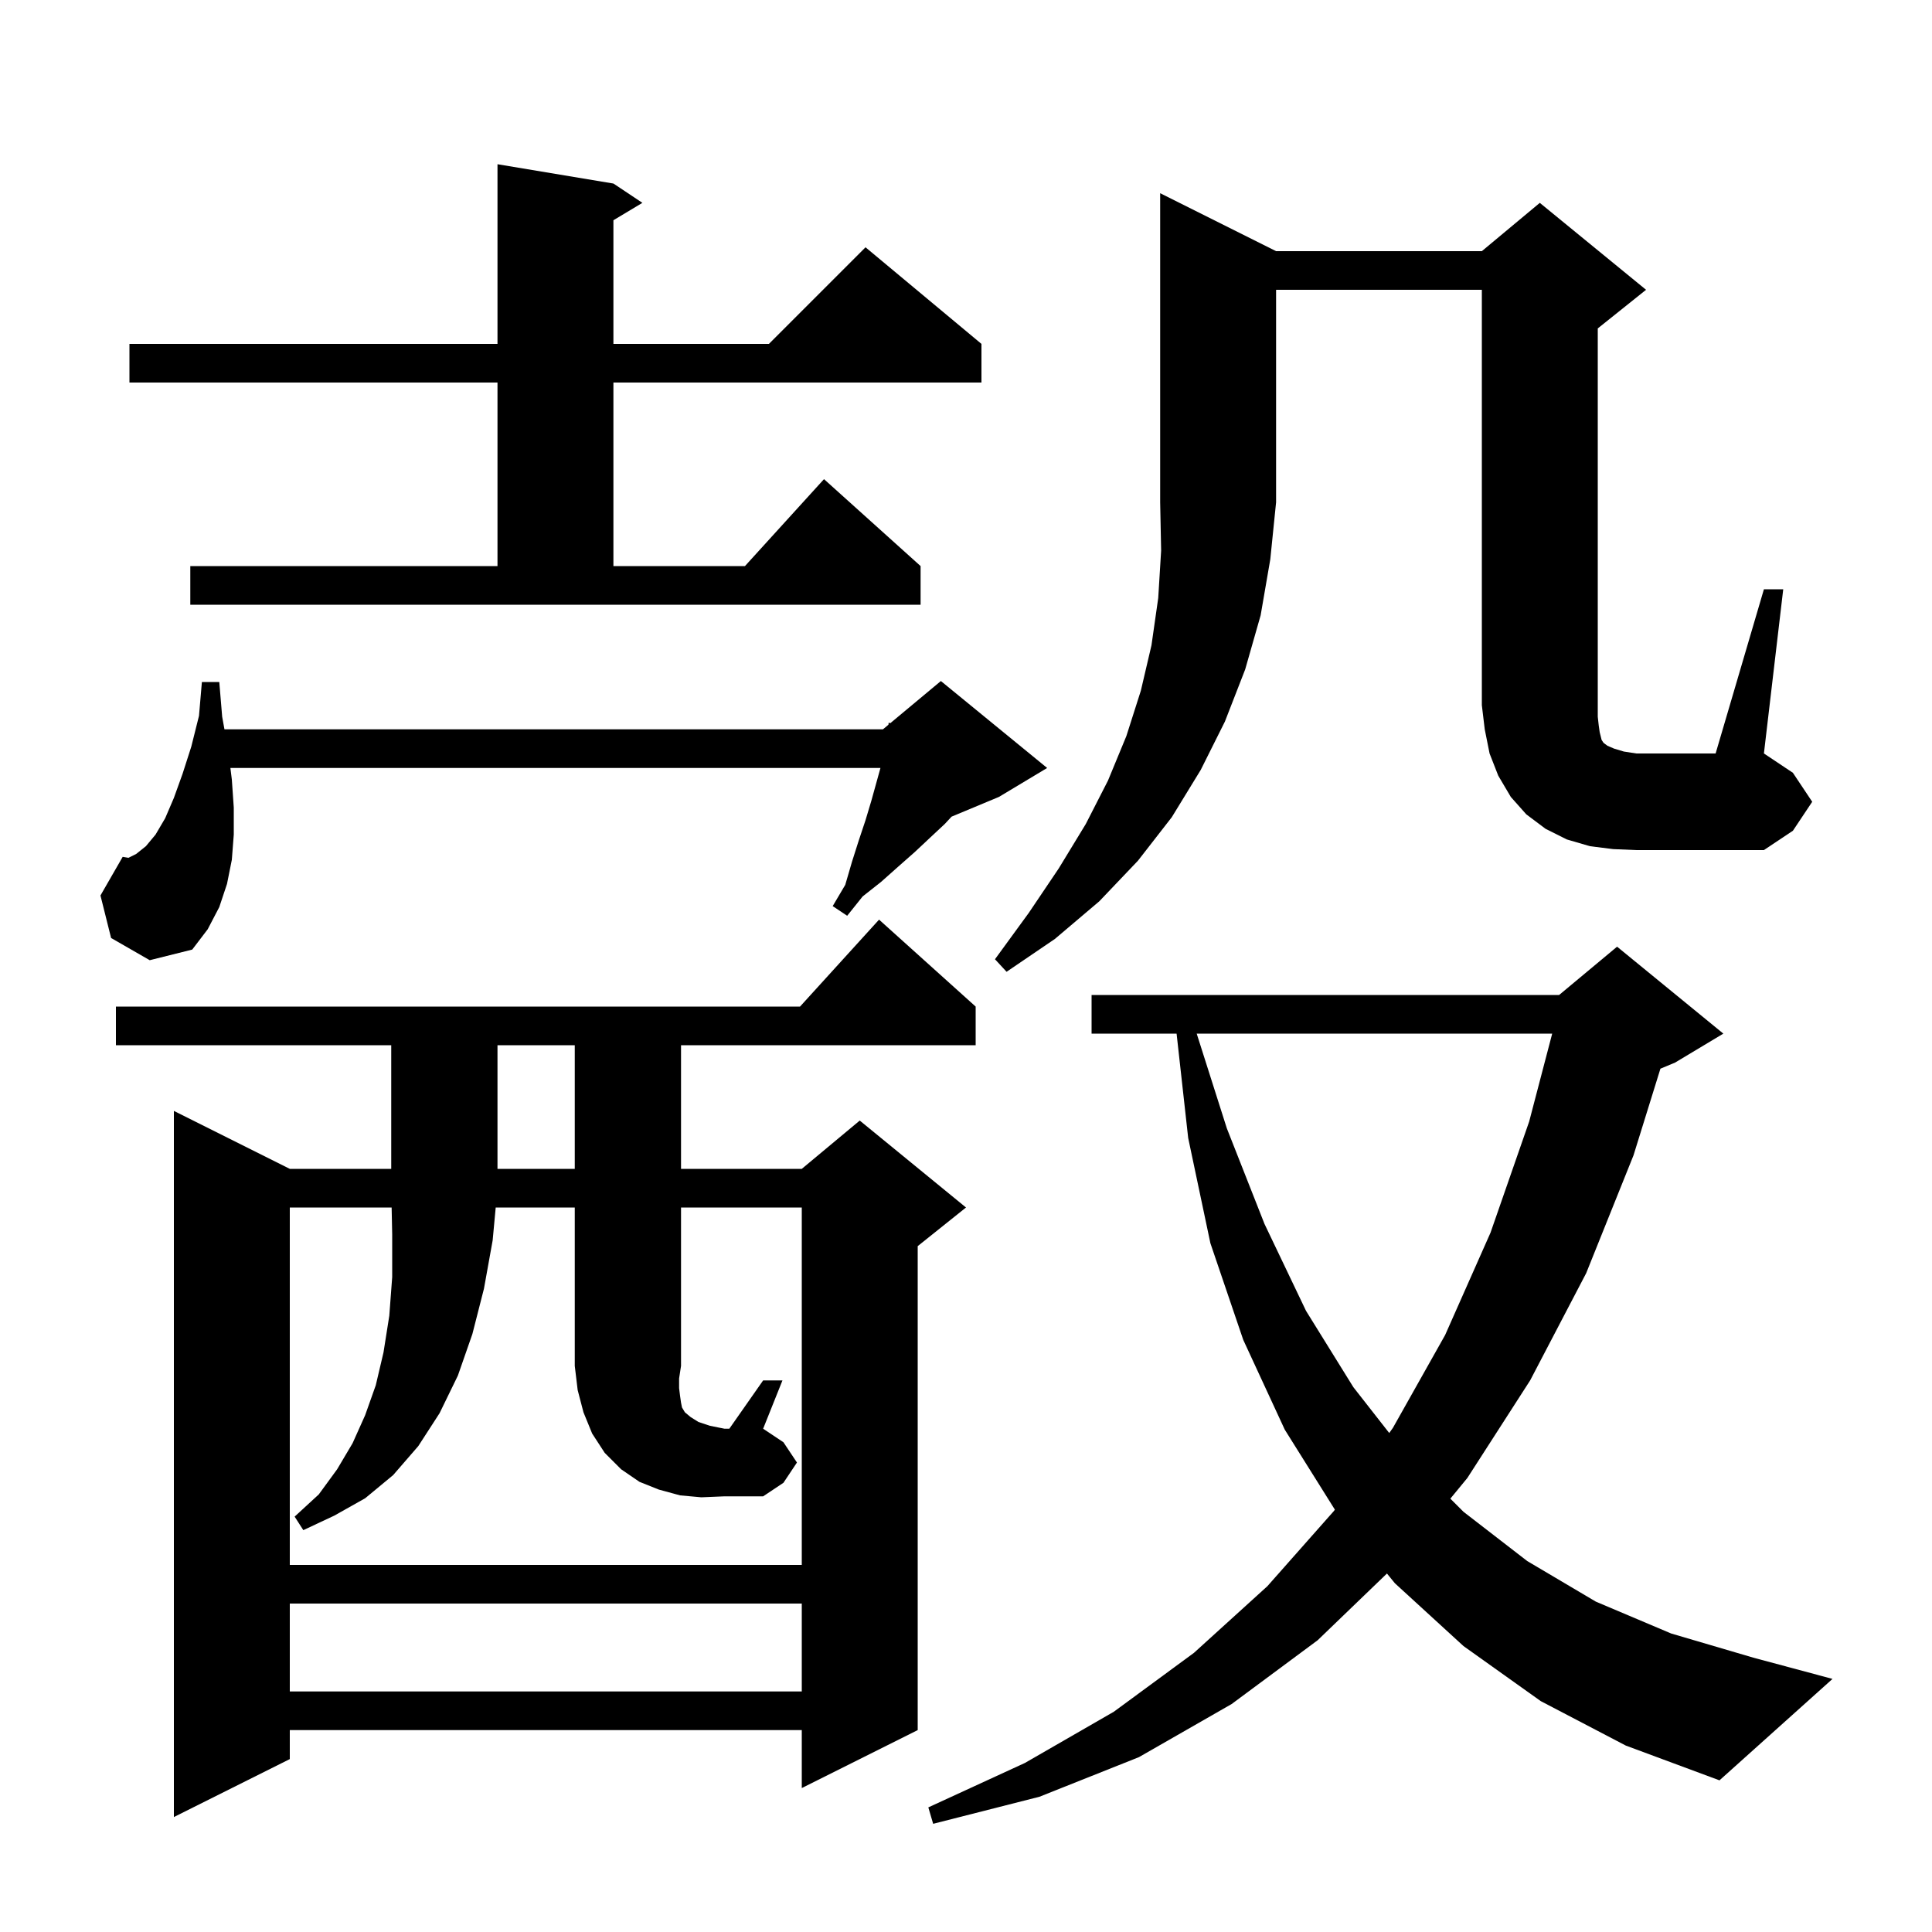 <svg xmlns="http://www.w3.org/2000/svg" xmlns:xlink="http://www.w3.org/1999/xlink" version="1.1" baseProfile="full" viewBox="0 0 200 200" width="200" height="200">
<g fill="black">
<path d="M 159.5 176.1 L 151.5 170.4 L 144.4 163.9 L 143.576 162.89 L 136.4 169.8 L 127.5 176.4 L 117.9 181.9 L 107.6 186.0 L 96.6 188.8 L 96.1 187.1 L 106.1 182.5 L 115.3 177.2 L 123.6 171.1 L 131.2 164.2 L 138.1 156.4 L 138.186 156.278 L 133.0 148.0 L 128.7 138.7 L 125.3 128.7 L 123.0 117.8 L 121.8 107.0 L 113.0 107.0 L 113.0 103.0 L 161.4 103.0 L 167.4 98.0 L 178.4 107.0 L 173.4 110.0 L 171.886 110.631 L 169.1 119.6 L 164.2 131.8 L 158.4 142.9 L 151.9 153.0 L 150.14 155.14 L 151.5 156.5 L 158.1 161.6 L 165.2 165.8 L 173.0 169.1 L 181.5 171.6 L 189.7 173.8 L 178.0 184.3 L 168.3 180.7 Z M 101.0 104.2 L 101.0 108.2 L 70.5 108.2 L 70.5 121.0 L 83.0 121.0 L 89.0 116.0 L 100.0 125.0 L 95.0 129.0 L 95.0 179.1 L 83.0 185.1 L 83.0 179.1 L 30.0 179.1 L 30.0 182.1 L 18.0 188.1 L 18.0 115.0 L 30.0 121.0 L 40.5 121.0 L 40.5 108.2 L 12.0 108.2 L 12.0 104.2 L 82.818 104.2 L 91.0 95.2 Z M 30.0 166.0 L 30.0 175.1 L 83.0 175.1 L 83.0 166.0 Z M 72.6 155.0 L 70.4 154.8 L 68.2 154.2 L 66.2 153.4 L 64.3 152.1 L 62.6 150.4 L 61.3 148.4 L 60.4 146.2 L 59.8 143.9 L 59.5 141.4 L 59.5 125.0 L 51.315 125.0 L 51.0 128.4 L 50.1 133.4 L 48.9 138.1 L 47.4 142.4 L 45.5 146.3 L 43.3 149.7 L 40.7 152.7 L 37.8 155.1 L 34.6 156.9 L 31.4 158.4 L 30.5 157.0 L 33.0 154.7 L 34.9 152.1 L 36.5 149.4 L 37.8 146.5 L 38.9 143.4 L 39.7 140.0 L 40.3 136.2 L 40.6 132.2 L 40.6 127.8 L 40.542 125.0 L 30.0 125.0 L 30.0 162.0 L 83.0 162.0 L 83.0 125.0 L 70.5 125.0 L 70.5 141.4 L 70.3 142.7 L 70.3 143.7 L 70.4 144.5 L 70.5 145.2 L 70.6 145.7 L 70.9 146.2 L 71.5 146.7 L 72.3 147.2 L 73.5 147.6 L 75.0 147.9 L 75.5 147.9 L 79.0 142.9 L 81.0 142.9 L 79.0 147.9 L 81.1 149.3 L 82.5 151.4 L 81.1 153.5 L 79.0 154.9 L 75.0 154.9 Z M 123.882 107.0 L 127.0 116.8 L 130.9 126.7 L 135.2 135.7 L 140.1 143.6 L 143.813 148.345 L 144.2 147.8 L 149.6 138.2 L 154.3 127.6 L 158.3 116.1 L 160.683 107.0 Z M 51.5 108.2 L 51.5 121.0 L 59.5 121.0 L 59.5 108.2 Z M 132.1 26.0 L 153.4 26.0 L 159.4 21.0 L 170.4 30.0 L 165.4 34.0 L 165.4 74.2 L 165.5 75.1 L 165.6 75.8 L 165.8 76.6 L 166.0 76.9 L 166.4 77.2 L 167.1 77.5 L 168.1 77.8 L 169.4 78.0 L 177.6 78.0 L 182.6 61.0 L 184.6 61.0 L 182.6 78.0 L 185.6 80.0 L 187.6 83.0 L 185.6 86.0 L 182.6 88.0 L 169.4 88.0 L 167.0 87.9 L 164.6 87.6 L 162.2 86.9 L 160.0 85.8 L 158.0 84.3 L 156.4 82.5 L 155.1 80.3 L 154.2 78.0 L 153.7 75.5 L 153.4 73.0 L 153.4 30.0 L 132.1 30.0 L 132.1 52.0 L 131.5 57.9 L 130.5 63.7 L 128.9 69.3 L 126.8 74.7 L 124.3 79.7 L 121.3 84.6 L 117.8 89.1 L 113.8 93.3 L 109.2 97.2 L 104.2 100.6 L 103.0 99.3 L 106.5 94.5 L 109.6 89.9 L 112.4 85.3 L 114.7 80.8 L 116.6 76.2 L 118.1 71.5 L 119.2 66.8 L 119.9 61.9 L 120.2 57.0 L 120.1 52.0 L 120.1 20.0 Z M 11.5 97.1 L 10.4 92.7 L 12.7 88.7 L 13.3 88.8 L 14.1 88.4 L 15.1 87.6 L 16.1 86.4 L 17.1 84.7 L 18.0 82.6 L 18.9 80.1 L 19.8 77.3 L 20.6 74.1 L 20.9 70.6 L 22.7 70.6 L 23.0 74.2 L 23.236 75.5 L 91.4 75.5 L 91.968 75.027 L 92.0 74.8 L 92.151 74.874 L 97.4 70.5 L 108.4 79.5 L 103.4 82.5 L 98.507 84.539 L 97.8 85.3 L 96.3 86.7 L 94.7 88.2 L 93.0 89.7 L 91.2 91.3 L 89.3 92.8 L 87.7 94.8 L 86.2 93.8 L 87.5 91.6 L 88.2 89.2 L 88.9 87.0 L 89.6 84.9 L 90.2 82.9 L 91.144 79.5 L 23.85 79.5 L 24.0 80.7 L 24.2 83.6 L 24.2 86.4 L 24.0 89.0 L 23.5 91.5 L 22.7 93.9 L 21.5 96.2 L 19.9 98.3 L 15.5 99.4 Z M 19.7 58.6 L 51.5 58.6 L 51.5 39.6 L 13.4 39.6 L 13.4 35.6 L 51.5 35.6 L 51.5 17.0 L 63.5 19.0 L 66.5 21.0 L 63.5 22.8 L 63.5 35.6 L 79.6 35.6 L 89.6 25.6 L 101.6 35.6 L 101.6 39.6 L 63.5 39.6 L 63.5 58.6 L 77.118 58.6 L 85.3 49.6 L 95.3 58.6 L 95.3 62.6 L 19.7 62.6 Z " />
</g>
</svg>
